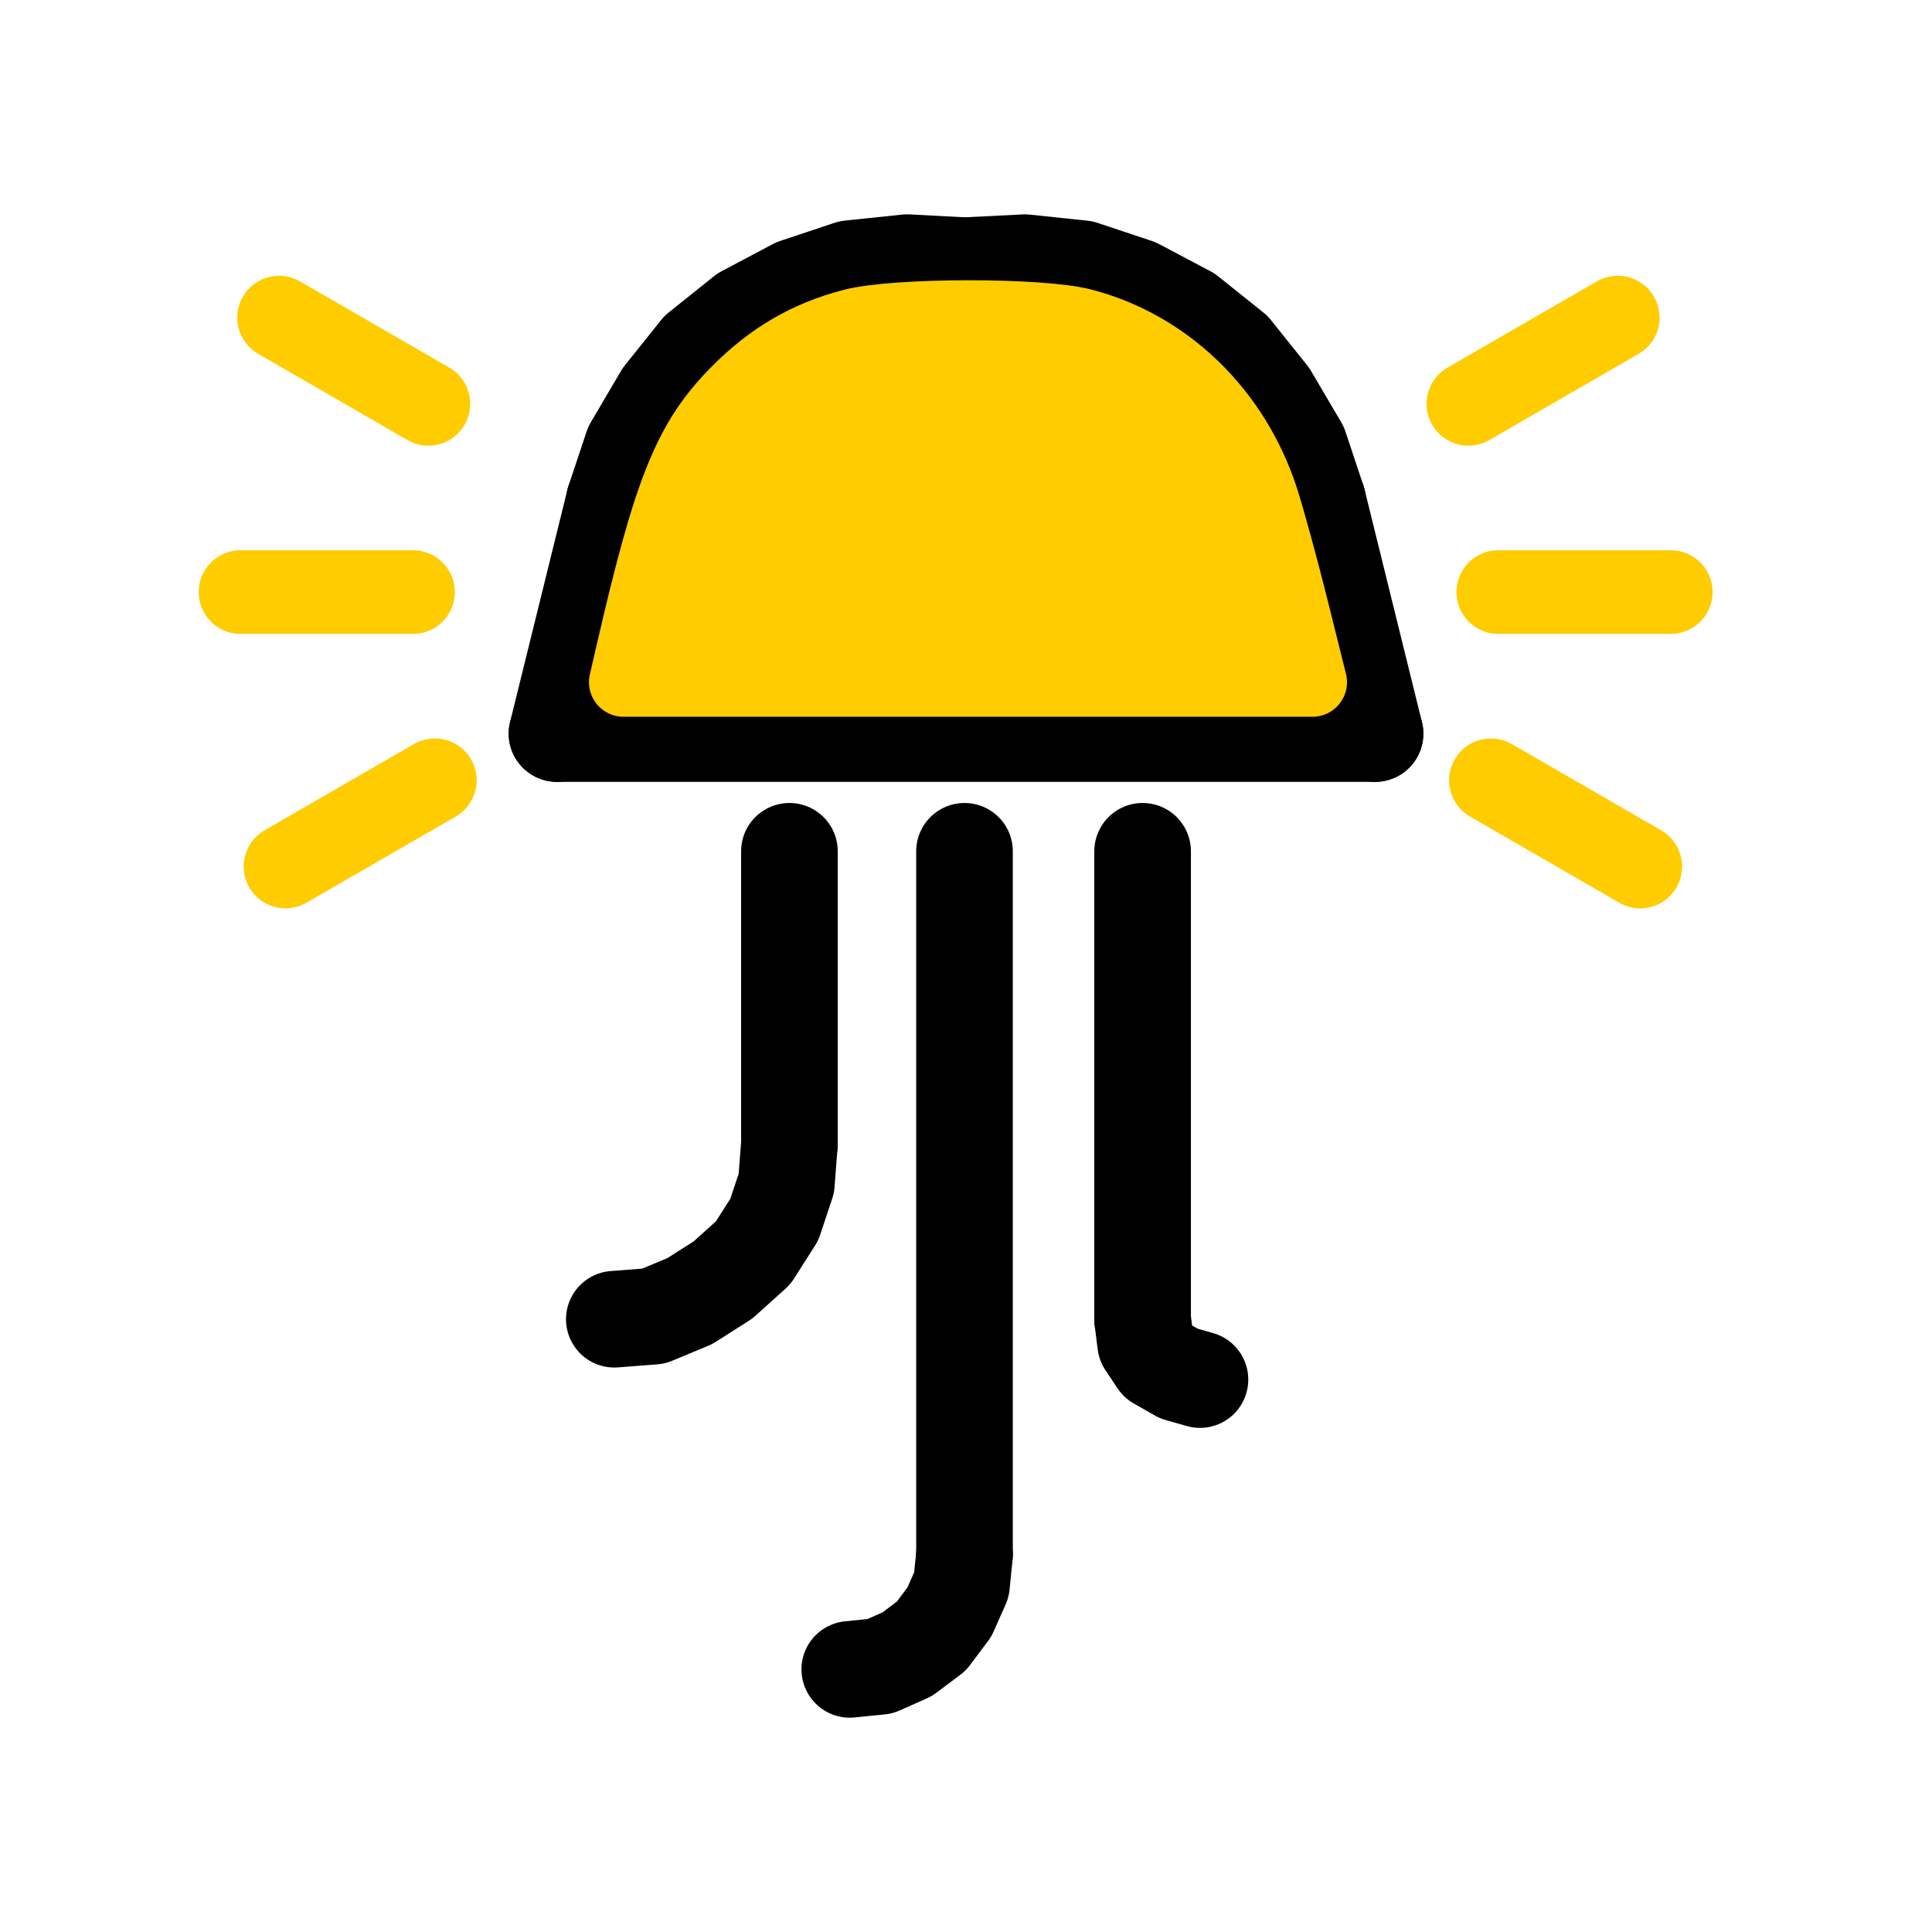 <?xml version="1.0" encoding="UTF-8" standalone="no"?>
<svg
   xmlns:dc="http://purl.org/dc/elements/1.1/"
   xmlns:cc="http://creativecommons.org/ns#"
   xmlns:rdf="http://www.w3.org/1999/02/22-rdf-syntax-ns#"
   xmlns:svg="http://www.w3.org/2000/svg"
   xmlns="http://www.w3.org/2000/svg"
   xmlns:sodipodi="http://sodipodi.sourceforge.net/DTD/sodipodi-0.dtd"
   xmlns:inkscape="http://www.inkscape.org/namespaces/inkscape"
   width="256"
   height="256"
   viewBox="0 0 67.733 67.733"
   version="1.1"
   id="svg22868"
   inkscape:version="1.0.1 (1.0.1+r75)"
   sodipodi:docname="tip.svg"
   inkscape:export-filename="/home/ku3i/work/so2walker/Bakiwi/manual/bakiwi_kit/img/icons/tip.png"
   inkscape:export-xdpi="24"
   inkscape:export-ydpi="24">
  <defs
     id="defs22862" />
  <sodipodi:namedview
     id="base"
     pagecolor="#ffffff"
     bordercolor="#666666"
     borderopacity="1.0"
     inkscape:pageopacity="0.0"
     inkscape:pageshadow="2"
     inkscape:zoom="1.979899"
     inkscape:cx="187.17783"
     inkscape:cy="48.517485"
     inkscape:document-units="mm"
     inkscape:current-layer="layer1"
     showgrid="false"
     inkscape:window-width="2560"
     inkscape:window-height="1341"
     inkscape:window-x="0"
     inkscape:window-y="35"
     inkscape:window-maximized="1"
     inkscape:document-rotation="0"
     units="px" />
  <g
     inkscape:label="Ebene 1"
     inkscape:groupmode="layer"
     id="layer1"
     transform="translate(0,-192)">
    <g
       id="g1797"
       transform="translate(-0.436,-1.092)">
      <g
         id="g27382"
         transform="translate(2.553,-17.879)">
        <path
           d="M 46.09,236.689 H 17.41"
           style="fill:none;stroke:#000000;stroke-width:3.387;stroke-linecap:round;stroke-linejoin:round;stroke-miterlimit:10;stroke-dasharray:none;stroke-opacity:1"
           id="path152"
           inkscape:connector-curvature="0" />
        <path
           d="m 25.559,240.816 v 10.266"
           style="fill:none;stroke:#000000;stroke-width:3.387;stroke-linecap:round;stroke-linejoin:round;stroke-miterlimit:10;stroke-dasharray:none;stroke-opacity:1"
           id="path154"
           inkscape:connector-curvature="0" />
        <path
           d="m 19.42,257.221 1.376,-0.106 1.27,-0.529 1.164,-0.741 1.058,-0.953 0.741,-1.164 0.423,-1.27 0.106,-1.376"
           style="fill:none;stroke:#000000;stroke-width:3.387;stroke-linecap:round;stroke-linejoin:round;stroke-miterlimit:10;stroke-dasharray:none;stroke-opacity:1"
           id="path156"
           inkscape:connector-curvature="0" />
        <path
           d="M 31.697,240.816 V 265.476"
           style="fill:none;stroke:#000000;stroke-width:3.387;stroke-linecap:round;stroke-linejoin:round;stroke-miterlimit:10;stroke-dasharray:none;stroke-opacity:1"
           id="path158"
           inkscape:connector-curvature="0" />
        <path
           d="M 37.941,240.816 V 257.221"
           style="fill:none;stroke:#000000;stroke-width:3.387;stroke-linecap:round;stroke-linejoin:round;stroke-miterlimit:10;stroke-dasharray:none;stroke-opacity:1"
           id="path160"
           inkscape:connector-curvature="0" />
        <path
           d="m 37.941,257.221 0.106,0.847 0.423,0.635 0.741,0.423 0.741,0.211"
           style="fill:none;stroke:#000000;stroke-width:3.387;stroke-linecap:round;stroke-linejoin:round;stroke-miterlimit:10;stroke-dasharray:none;stroke-opacity:1"
           id="path162"
           inkscape:connector-curvature="0" />
        <path
           d="m 27.675,269.497 1.058,-0.106 0.953,-0.423 0.847,-0.635 0.635,-0.847 0.423,-0.953 0.106,-1.058"
           style="fill:none;stroke:#000000;stroke-width:3.387;stroke-linecap:round;stroke-linejoin:round;stroke-miterlimit:10;stroke-dasharray:none;stroke-opacity:1"
           id="path164"
           inkscape:connector-curvature="0" />
        <path
           d="m 17.41,236.689 2.011,-8.149"
           style="fill:none;stroke:#000000;stroke-width:3.387;stroke-linecap:round;stroke-linejoin:round;stroke-miterlimit:10;stroke-dasharray:none;stroke-opacity:1"
           id="path166"
           inkscape:connector-curvature="0" />
        <path
           d="m 46.09,236.689 -2.011,-8.149"
           style="fill:none;stroke:#000000;stroke-width:3.387;stroke-linecap:round;stroke-linejoin:round;stroke-miterlimit:10;stroke-dasharray:none;stroke-opacity:1"
           id="path168"
           inkscape:connector-curvature="0" />
        <path
           d="m 44.08,228.54 -0.635,-1.905 -1.058,-1.799 -1.27,-1.587 -1.587,-1.27 -1.799,-0.953 -1.905,-0.635 -2.011,-0.211 -2.117,0.106"
           style="fill:none;stroke:#000000;stroke-width:3.387;stroke-linecap:round;stroke-linejoin:round;stroke-miterlimit:10;stroke-dasharray:none;stroke-opacity:1"
           id="path170"
           inkscape:connector-curvature="0" />
        <path
           d="m 31.697,220.285 -2.011,-0.106 -2.011,0.211 -1.905,0.635 -1.799,0.953 -1.587,1.27 -1.27,1.587 -1.058,1.799 -0.635,1.905"
           style="fill:none;stroke:#000000;stroke-width:3.387;stroke-linecap:round;stroke-linejoin:round;stroke-miterlimit:10;stroke-dasharray:none;stroke-opacity:1"
           id="path172"
           inkscape:connector-curvature="0" />
      </g>
      <path
         style="fill:#ffcc00;stroke:#ffcc00;stroke-width:9.144;stroke-linecap:round;stroke-linejoin:round;stroke-miterlimit:10"
         d="m 85.168,89.91 c 4.9,-21.199 7.519,-27.639 13.835,-34.024 4.558,-4.607 9.379,-7.423 15.388,-8.988 5.712,-1.488 24.868,-1.51 30.529,-0.035 11.175,2.911 20.201,11.663 23.953,23.226 0.829,2.554 2.608,9.062 3.955,14.464 l 2.449,9.821 H 129.707 84.136 Z"
         id="path1746"
         transform="matrix(0.265,0,0,0.265,0,192)" />
    </g>
    <path
       d="m 10.009,222.379 5.235,-3.023"
       style="fill:#ffcc00;stroke:#ffcc00;stroke-width:2.933;stroke-linecap:round;stroke-linejoin:round;stroke-miterlimit:10;stroke-dasharray:none;stroke-opacity:1"
       id="path160-6-7-3"
       inkscape:connector-curvature="0"
       sodipodi:nodetypes="cc" />
    <path
       d="m 52.27,219.357 5.235,3.023"
       style="fill:#ffcc00;stroke:#ffcc00;stroke-width:2.933;stroke-linecap:round;stroke-linejoin:round;stroke-miterlimit:10;stroke-dasharray:none;stroke-opacity:1"
       id="path160-6-7-3-5"
       inkscape:connector-curvature="0"
       sodipodi:nodetypes="cc" />
    <path
       d="m 51.48,206.158 5.235,-3.023"
       style="fill:#ffcc00;stroke:#ffcc00;stroke-width:2.933;stroke-linecap:round;stroke-linejoin:round;stroke-miterlimit:10;stroke-dasharray:none;stroke-opacity:1"
       id="path160-6-7-3-5-9"
       inkscape:connector-curvature="0"
       sodipodi:nodetypes="cc" />
    <path
       d="m 9.784,203.135 5.235,3.023"
       style="fill:#ffcc00;stroke:#ffcc00;stroke-width:2.933;stroke-linecap:round;stroke-linejoin:round;stroke-miterlimit:10;stroke-dasharray:none;stroke-opacity:1"
       id="path160-6-7-3-5-1"
       inkscape:connector-curvature="0"
       sodipodi:nodetypes="cc" />
    <path
       d="m 8.433,212.757 h 6.045"
       style="fill:#ffcc00;stroke:#ffcc00;stroke-width:2.933;stroke-linecap:round;stroke-linejoin:round;stroke-miterlimit:10;stroke-dasharray:none;stroke-opacity:1"
       id="path160-6-7-3-5-2"
       inkscape:connector-curvature="0"
       sodipodi:nodetypes="cc" />
    <path
       d="m 52.529,212.757 h 6.045"
       style="fill:#ffcc00;stroke:#ffcc00;stroke-width:2.933;stroke-linecap:round;stroke-linejoin:round;stroke-miterlimit:10;stroke-dasharray:none;stroke-opacity:1"
       id="path160-6-7-3-5-7"
       inkscape:connector-curvature="0"
       sodipodi:nodetypes="cc" />
  </g>
</svg>
